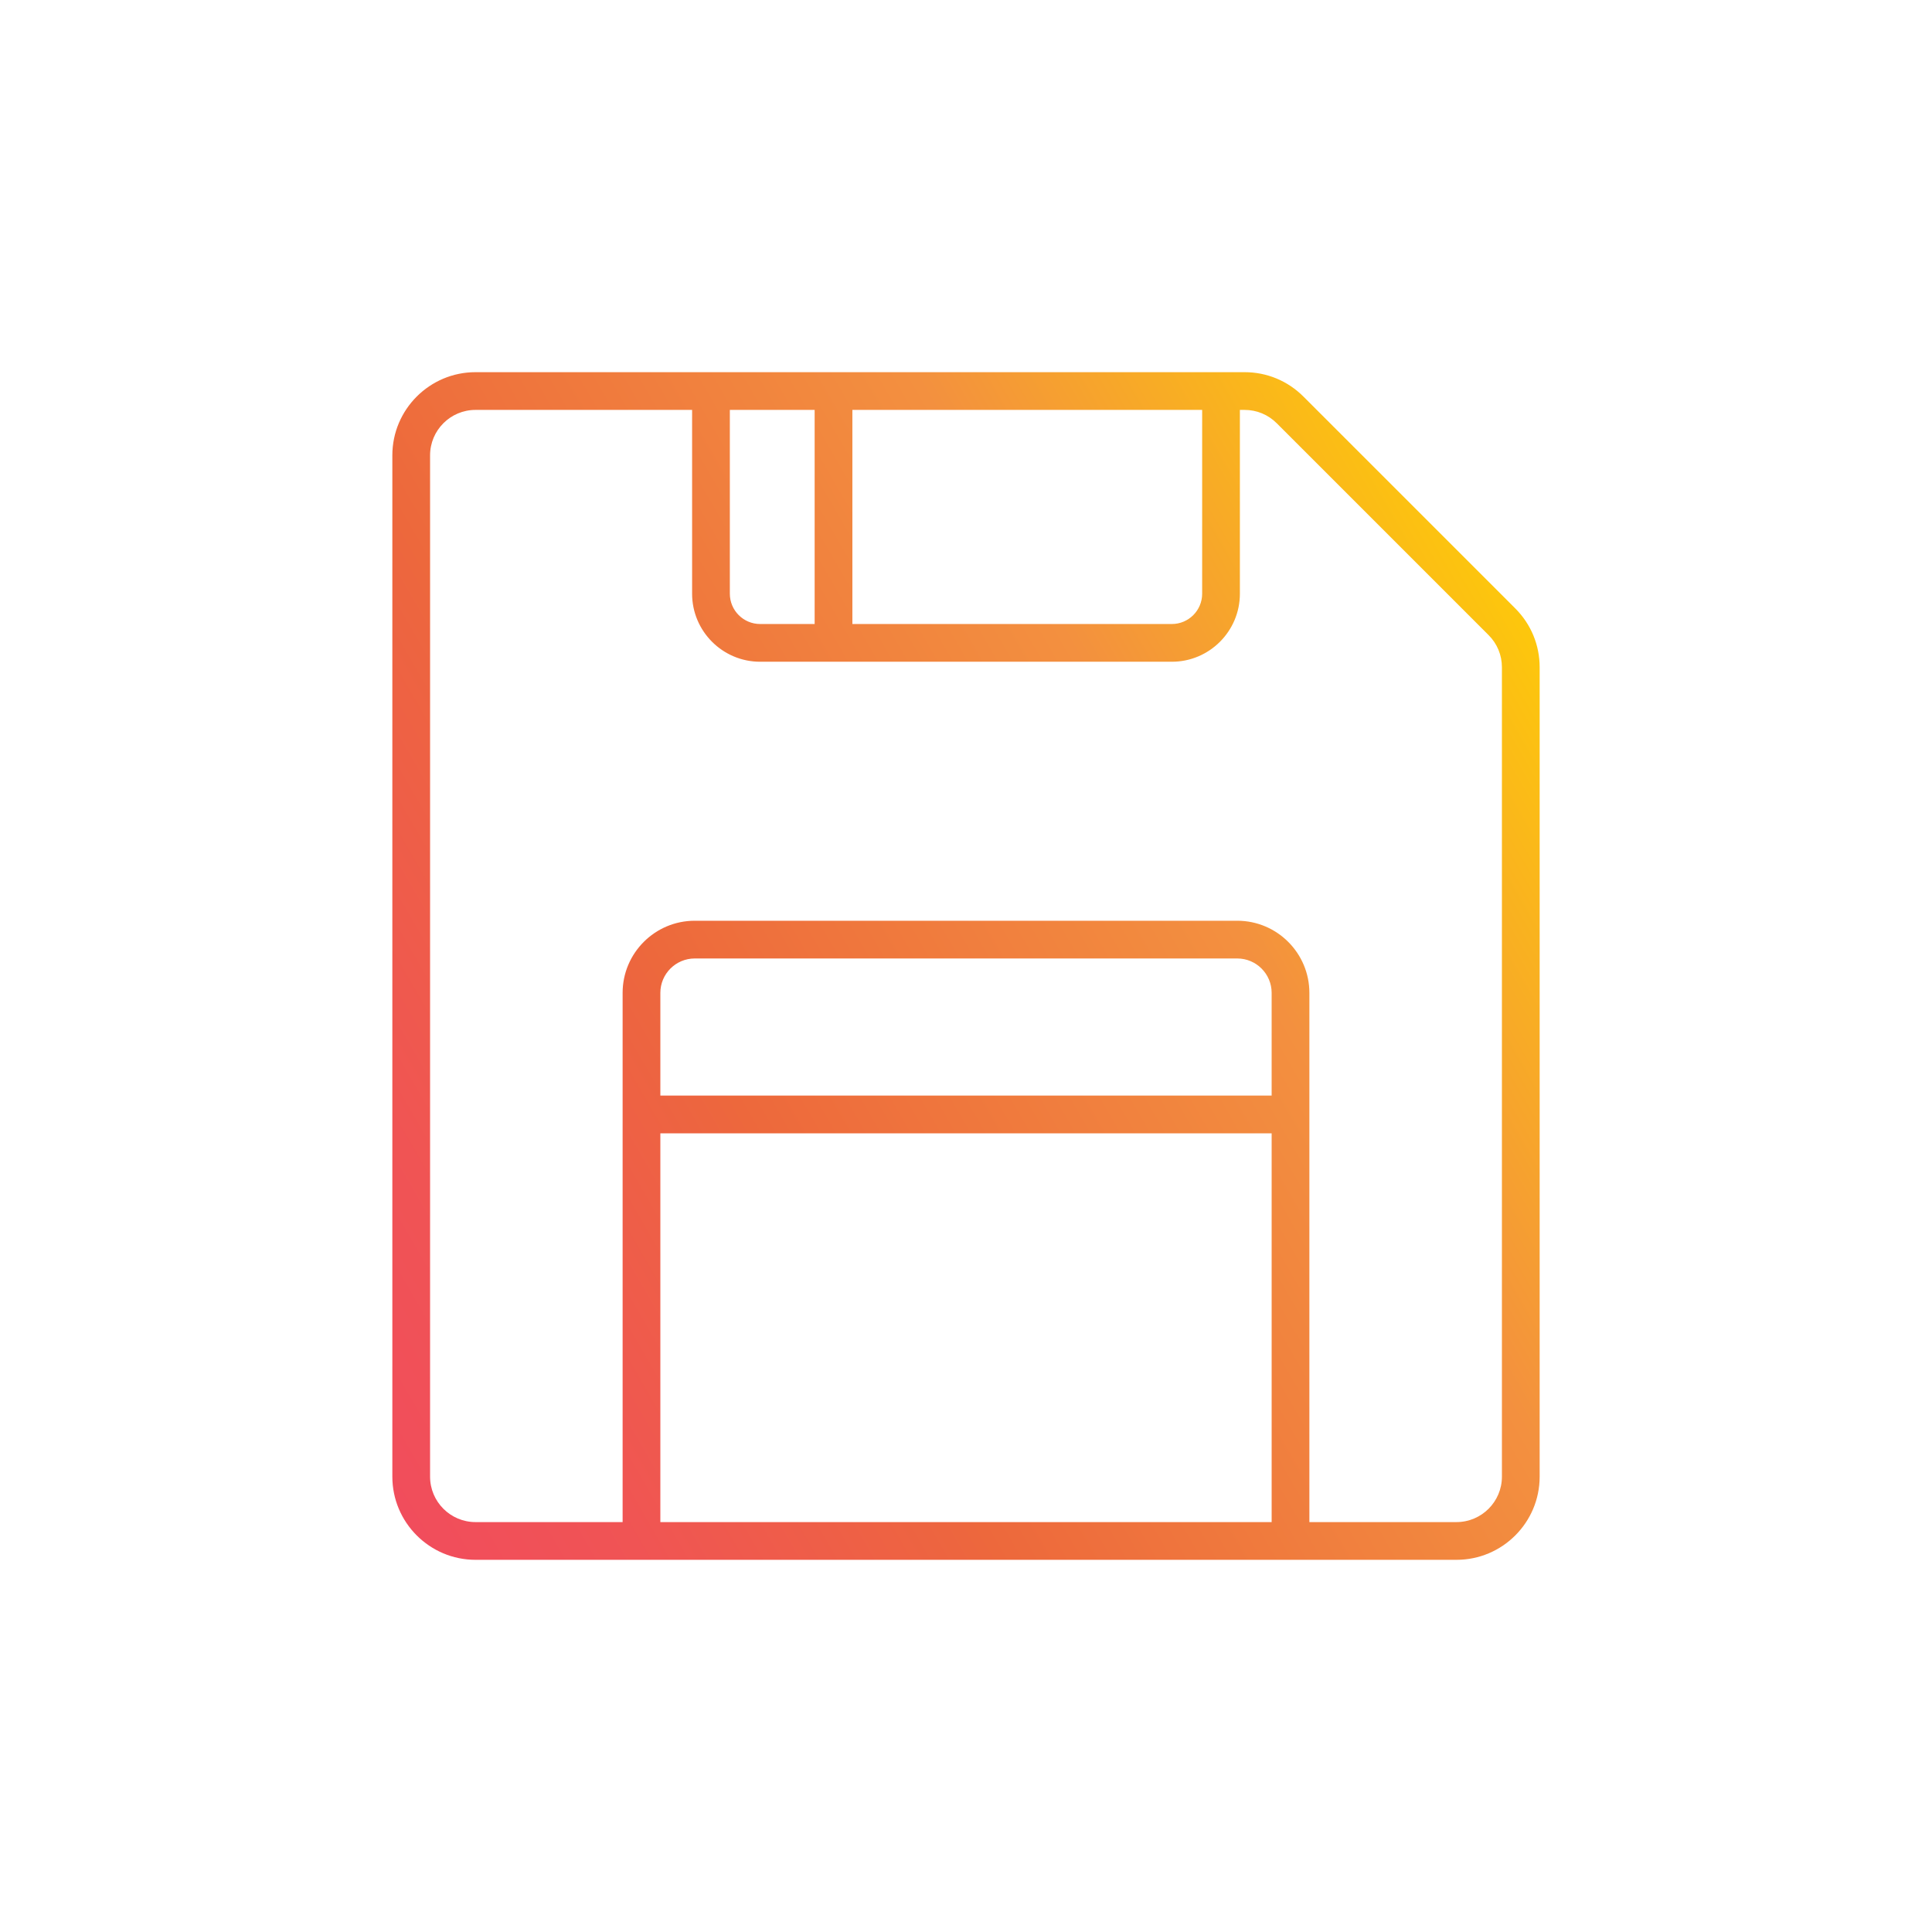 <?xml version="1.0" ?><!DOCTYPE svg  PUBLIC '-//W3C//DTD SVG 1.1//EN'  'http://www.w3.org/Graphics/SVG/1.1/DTD/svg11.dtd'><svg enable-background="new 0 0 512 512" height="512px" id="save_x5F_floppy_x5F_disk_1_" version="1.1" viewBox="0 0 512 512" width="512px" xml:space="preserve" xmlns="http://www.w3.org/2000/svg" xmlns:xlink="http://www.w3.org/1999/xlink"><g id="save_x5F_floppy_x5F_disk"><linearGradient gradientUnits="userSpaceOnUse" id="SVGID_1_" x1="80.828" x2="406.866" y1="357.136" y2="168.897"><stop offset="0" style="stop-color:#F14D5C"/><stop offset="0.131" style="stop-color:#F05454"/><stop offset="0.335" style="stop-color:#ED663E"/><stop offset="0.349" style="stop-color:#ED683C"/><stop offset="0.714" style="stop-color:#F3903F"/><stop offset="1" style="stop-color:#FDC70C"/></linearGradient><path d="M345.411,105.085c-4.163-4.163-9.697-6.455-15.585-6.455h-1.242H183.415h-57.401   c-12.152,0-22.039,9.887-22.039,22.039V391.33c0,12.152,9.887,22.039,22.039,22.039H165h182h38.985   c12.153,0,22.04-9.887,22.04-22.039V176.828c0-5.887-2.293-11.421-6.455-15.584L345.411,105.085z M318.584,108.63v48.71   c0,4.427-3.602,8.029-8.029,8.029h-84.666V108.63H318.584z M215.889,108.63v56.739h-14.444c-4.427,0-8.029-3.602-8.029-8.029   v-48.71H215.889z M175,403.369V300.34h162v103.029H175z M337,290.34H175v-27.223c0-5.023,4.087-9.111,9.11-9.111h143.778   c5.023,0,9.111,4.087,9.111,9.111V290.34z M398.025,391.33c0,6.639-5.401,12.039-12.04,12.039H347V263.117   c0-10.537-8.574-19.11-19.111-19.11H184.11c-10.537,0-19.11,8.573-19.11,19.11v140.252h-38.986c-6.638,0-12.039-5.4-12.039-12.039   V120.669c0-6.638,5.401-12.039,12.039-12.039h57.401v48.71c0,9.941,8.088,18.029,18.029,18.029h109.11   c9.941,0,18.029-8.088,18.029-18.029v-48.71h1.242c3.217,0,6.24,1.252,8.514,3.526l56.158,56.159   c2.274,2.274,3.527,5.297,3.527,8.513V391.33z" fill="url(#SVGID_1_)"/></g></svg>